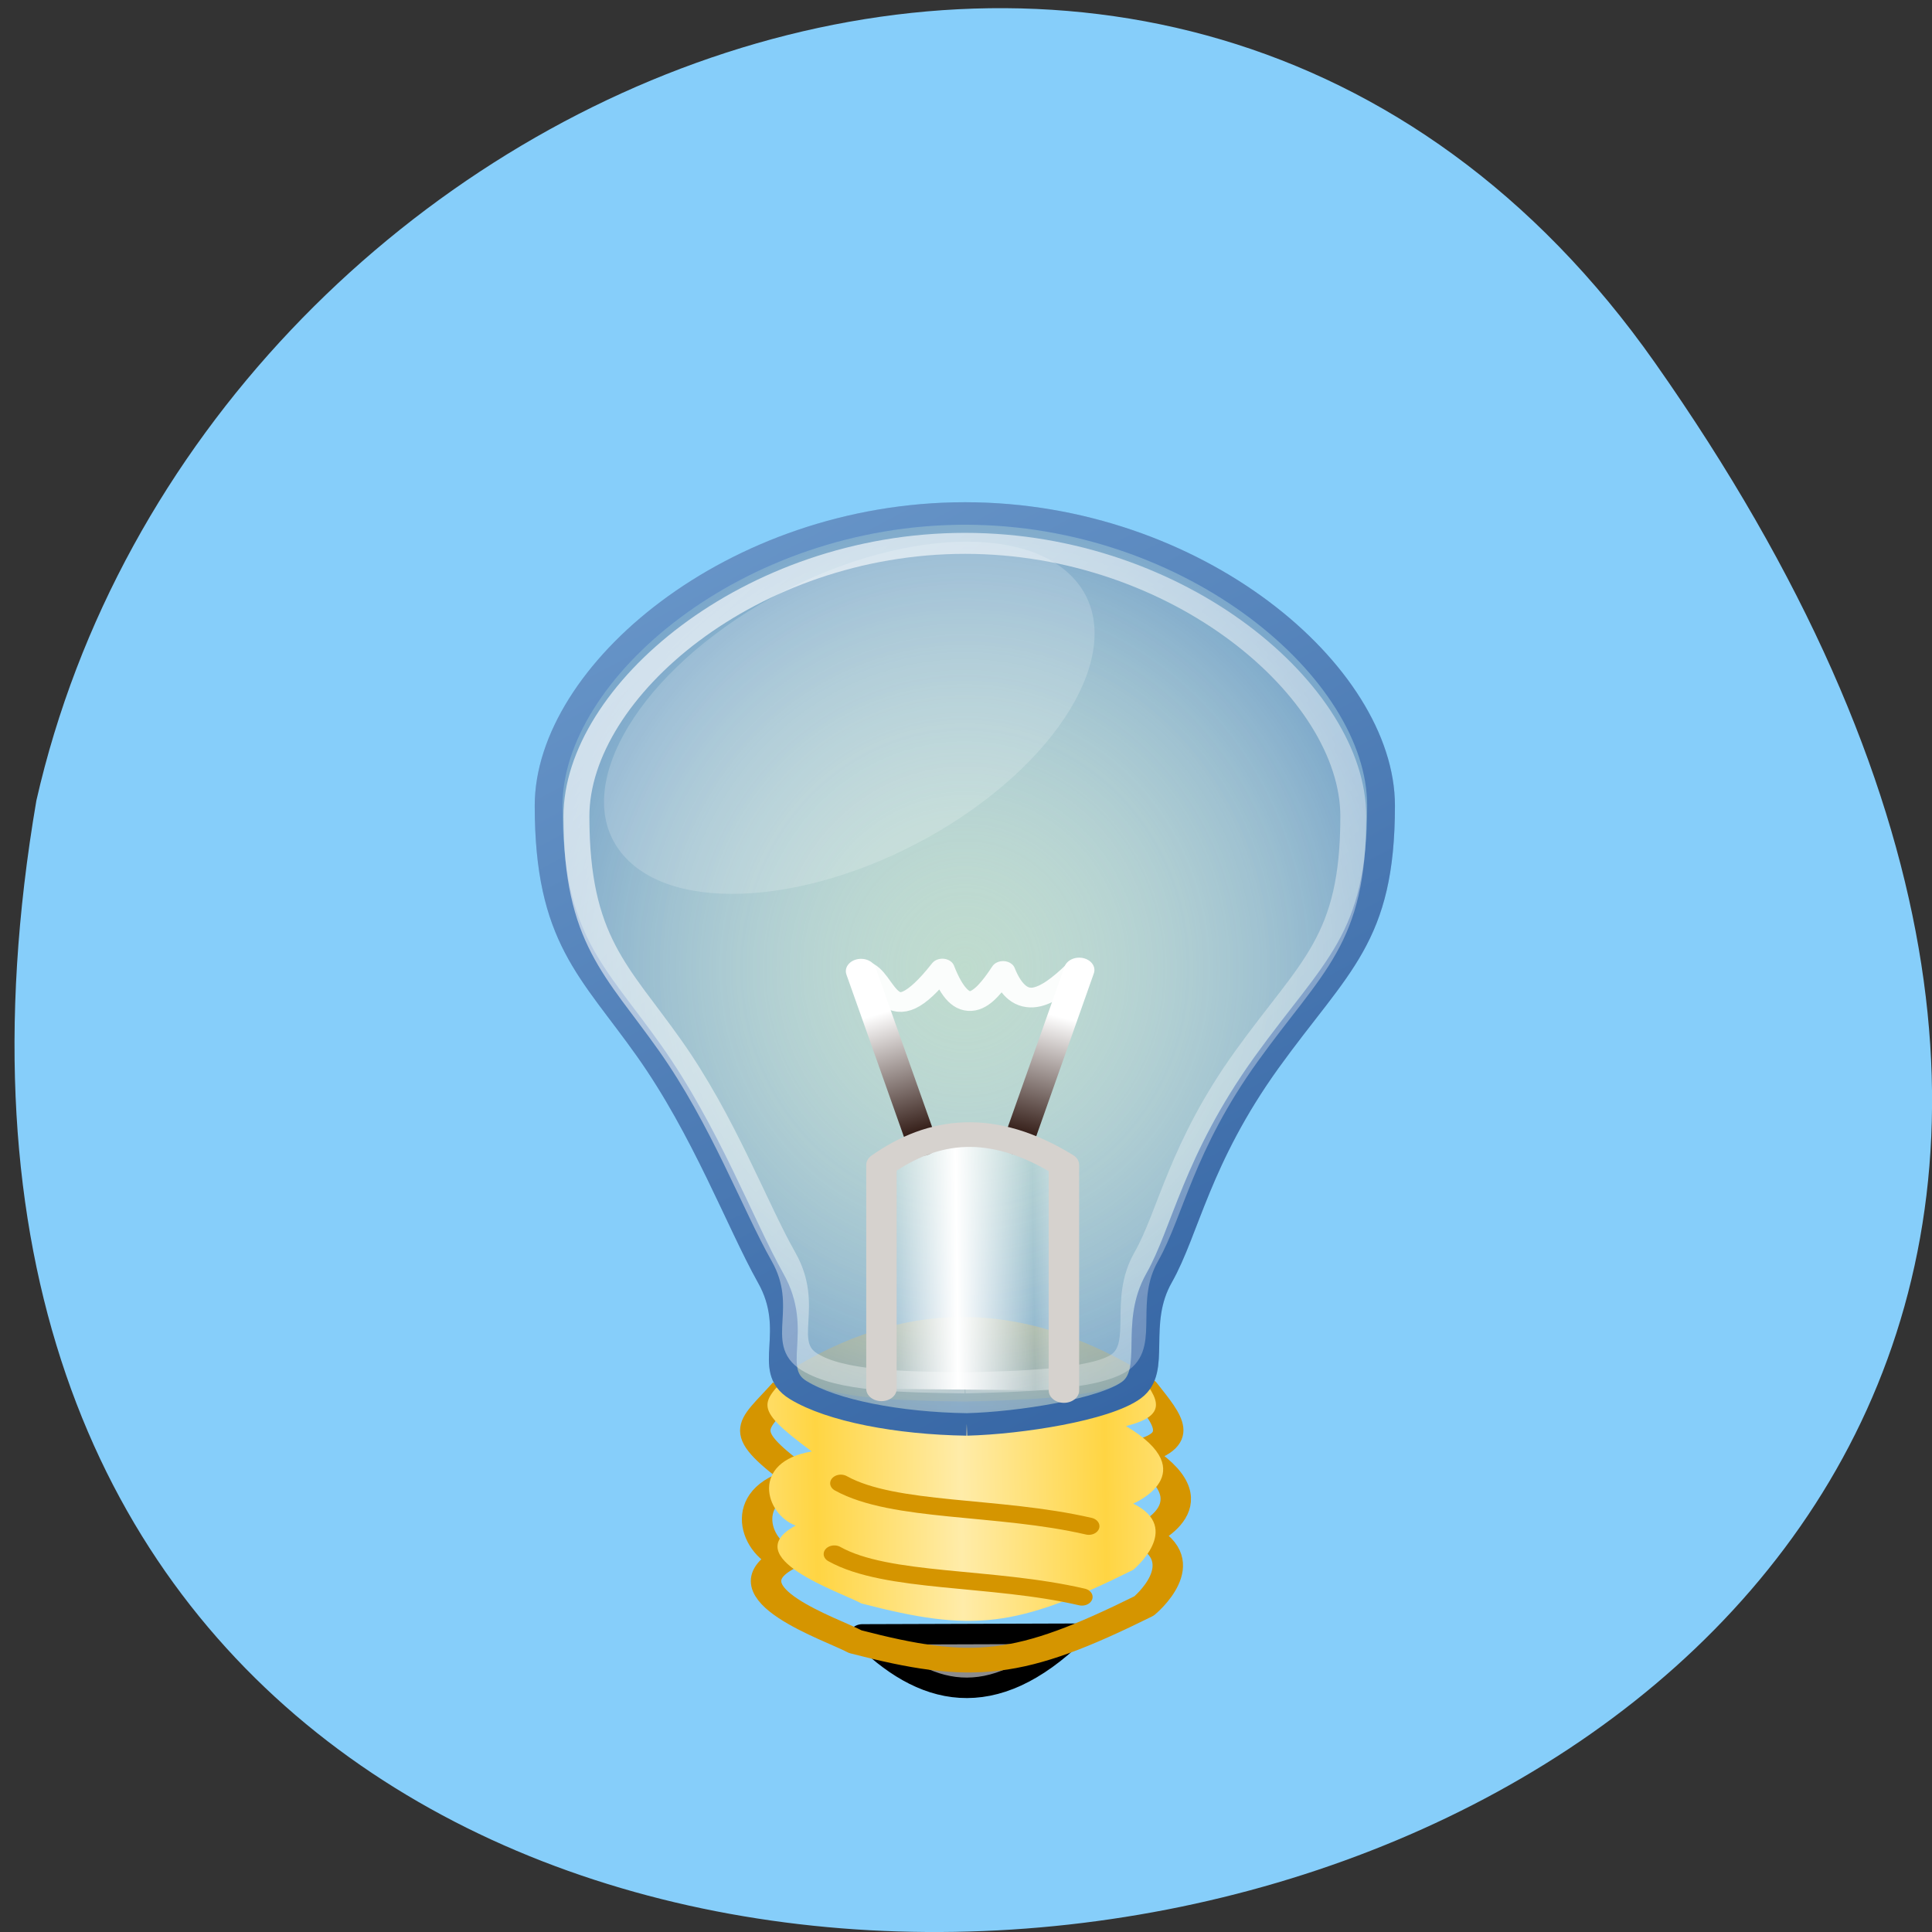 <svg xmlns="http://www.w3.org/2000/svg" xmlns:xlink="http://www.w3.org/1999/xlink" viewBox="0 0 22 22"><rect x="0" y="0" width="22" height="22" fill="#333333" stroke="none"/><defs><g id="5" clip-path="url(#4)"><path d="m 24.279 1038.76 c -1.901 -0.035 -3.687 -0.07 -4.618 -0.775 c -0.931 -0.705 0.076 -1.996 -0.77 -3.84 c -0.836 -1.843 -1.796 -5.03 -3.364 -7.761 c -1.568 -2.736 -2.784 -3.84 -2.784 -8.384 c 0 -4.556 5.16 -9.992 11.537 -9.992 c 6.367 0 11.527 5.437 11.527 9.992 c 0 4.556 -1.226 5.448 -3.174 8.783 c -1.939 3.335 -2.243 5.765 -2.974 7.362 c -0.732 1.585 -0.029 3.17 -0.77 3.84 c -0.741 0.669 -3.136 0.728 -4.609 0.775" transform="matrix(0.411 0 0 0.333 1.01 -329.82)" fill="#ffc803" stroke="url(#3)" stroke-width="0.769"/></g><clipPath id="4"><path d="M 0,0 H22 V22 H0 z"/></clipPath><filter id="1" filterUnits="objectBoundingBox" x="0" y="0" width="22" height="22"><feColorMatrix type="matrix" in="SourceGraphic" values="0 0 0 0 1 0 0 0 0 1 0 0 0 0 1 0 0 0 1 0"/></filter><linearGradient id="7" gradientUnits="userSpaceOnUse" x1="10.791" y1="1008.5" x2="48.714" y2="1042.21"><stop stop-color="#fff" stop-opacity="0.749"/><stop offset="1" stop-color="#fff" stop-opacity="0"/></linearGradient><linearGradient id="8" gradientUnits="userSpaceOnUse" x1="27.02" y1="1025.26" x2="24.495" y2="1033.3"><stop stop-color="#fff"/><stop offset="0.5" stop-color="#301913"/><stop offset="1" stop-color="#000"/></linearGradient><linearGradient id="9" gradientUnits="userSpaceOnUse" x1="21.428" y1="1025.29" x2="24.347" y2="1033.34" xlink:href="#8"/><linearGradient id="A" gradientUnits="userSpaceOnUse" x1="24.05" y1="1033.62" x2="26.18" y2="1033.6" spreadMethod="reflect"><stop stop-color="#fff"/><stop offset="1" stop-color="#fff" stop-opacity="0"/></linearGradient><linearGradient id="0" gradientUnits="userSpaceOnUse" x1="24.17" y1="1041.54" x2="28.17" y2="1041.49" spreadMethod="reflect" gradientTransform="matrix(0.411 0 0 0.333 1.01 -329.82)"><stop stop-color="#ffeca9"/><stop offset="1" stop-color="#ffd543"/></linearGradient><linearGradient id="3" gradientUnits="userSpaceOnUse" x1="10.436" y1="1005.7" x2="31.963" y2="1038.76"><stop stop-color="#719ecf"/><stop offset="1" stop-color="#3464a3"/></linearGradient><mask id="2"><g filter="url(#1)"><path fill-opacity="0.259" d="M 0,0 H22 V22 H0 z"/></g></mask><radialGradient id="6" gradientUnits="userSpaceOnUse" cx="25" cy="1029.36" r="15.5" gradientTransform="matrix(0.769 0 0 1.017 5.05 -23.29)"><stop stop-color="#fff" stop-opacity="0.286"/><stop offset="1" stop-color="#719ecf" stop-opacity="0.792"/></radialGradient></defs><path d="m 18.844 4.129 c 13.727 19.508 -21.973 25.719 -18.43 4.988 c 1.875 -8.246 12.93 -12.805 18.43 -4.988" fill="#86cefa"/><g stroke-linejoin="round" transform="matrix(0.411 0 0 0.333 1.01 -329.82)"><path d="m 21.437 1046.34 l 5.873 -0.023 c -2.3 2.759 -4.162 2.149 -5.873 0.023" fill="#8c8c8c" stroke="#000" stroke-linecap="round" stroke-width="0.7"/><path d="m 19.299 1037.97 c 3.535 -2.607 6.814 -2.207 9.94 0 c 0.684 1.069 1.169 1.738 -0.219 2.161 c 2.338 1.726 0.219 2.818 0.219 2.818 c 1.482 0.916 0 2.419 0 2.419 c -3.459 2.114 -4.742 2.266 -8 1.221 c -0.637 -0.423 -3.687 -1.667 -1.939 -2.842 c -0.912 -0.423 -1.33 -2.325 0.475 -2.689 c -1.891 -1.714 -1.435 -1.75 -0.475 -3.088" fill="none" stroke="#d59500" stroke-width="0.843"/></g><path d="m 9.06 15.563 c 1.367 -0.816 2.637 -0.691 3.844 0 c 0.266 0.332 0.449 0.543 -0.082 0.676 c 0.902 0.539 0.082 0.883 0.082 0.883 c 0.574 0.281 0 0.754 0 0.754 c -1.336 0.664 -1.832 0.711 -3.094 0.383 c -0.246 -0.133 -1.426 -0.523 -0.75 -0.887 c -0.352 -0.133 -0.516 -0.727 0.184 -0.844 c -0.73 -0.539 -0.555 -0.547 -0.184 -0.965" fill="url(#0)"/><use xlink:href="#5" mask="url(#2)"/><path d="m 24.326 1039.16 c -1.891 -0.035 -3.735 -0.47 -4.666 -1.174 c -0.931 -0.693 0.076 -1.996 -0.77 -3.84 c -0.836 -1.843 -1.796 -5.03 -3.364 -7.761 c -1.568 -2.736 -2.784 -3.828 -2.784 -8.384 c 0 -4.556 5.16 -9.992 11.537 -9.992 c 6.367 0 11.527 5.437 11.527 9.992 c 0 4.556 -1.226 5.448 -3.174 8.783 c -1.939 3.335 -2.243 5.765 -2.974 7.362 c -0.732 1.585 -0.029 3.17 -0.77 3.84 c -0.741 0.669 -3.079 1.127 -4.561 1.174" transform="matrix(0.411 0 0 0.333 1.01 -329.82)" fill="url(#6)" stroke="url(#3)" stroke-width="0.769"/><g fill="none"><path d="m 24.279 1037.74 c -1.777 -0.035 -3.44 -0.059 -4.305 -0.716 c -0.874 -0.658 0.067 -1.867 -0.722 -3.593 c -0.789 -1.714 -1.682 -4.685 -3.145 -7.233 c -1.463 -2.56 -2.594 -3.593 -2.594 -7.832 c 0 -4.251 4.818 -9.335 10.767 -9.335 c 5.939 0 10.757 5.084 10.757 9.335 c 0 4.251 -1.14 5.084 -2.955 8.196 c -1.815 3.112 -2.1 5.39 -2.784 6.869 c -0.684 1.491 -0.019 2.959 -0.713 3.593 c -0.703 0.622 -2.927 0.669 -4.305 0.716" transform="matrix(0.411 0 0 0.333 1.01 -329.82)" stroke="url(#7)" stroke-width="0.718"/><g stroke-linejoin="round" stroke-linecap="round"><g stroke-width="0.843"><path d="m 27.443 1023.62 l -1.692 5.906" transform="matrix(0.411 0 0 0.333 1.01 -329.82)" stroke="url(#8)"/><path d="m 21.399 1023.66 l 1.692 5.894" transform="matrix(0.411 0 0 0.333 1.01 -329.82)" stroke="url(#9)"/></g><path d="m 27.358 1023.63 c -0.817 0.986 -1.558 1.468 -2.024 0.023 c -0.561 1.057 -1.121 1.691 -1.682 -0.082 c -1.558 2.442 -1.549 0.247 -2.214 0.059" transform="matrix(0.411 0 0 0.333 1.01 -329.82)" stroke-opacity="0.941" stroke="#fff" stroke-width="0.674"/></g></g><g stroke-linecap="round"><path d="m 27.02 1038 v -7.714 c -1.996 -1.515 -3.621 -1.245 -5.056 0 v 7.656" transform="matrix(0.411 0 0 0.333 1.01 -329.82)" fill="url(#A)" stroke="#d6d2ce" stroke-linejoin="round" stroke-width="0.843"/><g fill="none" stroke="#d59500" stroke-linejoin="bevel" stroke-width="0.59" transform="matrix(0.411 0 0 0.333 1.01 -329.82)"><path d="m 27.709 1042.64 c -2.509 -0.716 -5.398 -0.458 -6.871 -1.468"/><path d="m 27.519 1045.06 c -2.499 -0.716 -5.398 -0.458 -6.861 -1.468"/></g></g><path d="m 10.832 9.379 c -1.402 0.883 -3.059 1.063 -3.699 0.398 c -0.645 -0.668 -0.023 -1.922 1.379 -2.809 c 1.402 -0.883 3.059 -1.063 3.699 -0.398 c 0.641 0.664 0.023 1.922 -1.379 2.809" fill="#fff" fill-opacity="0.18"/></svg>